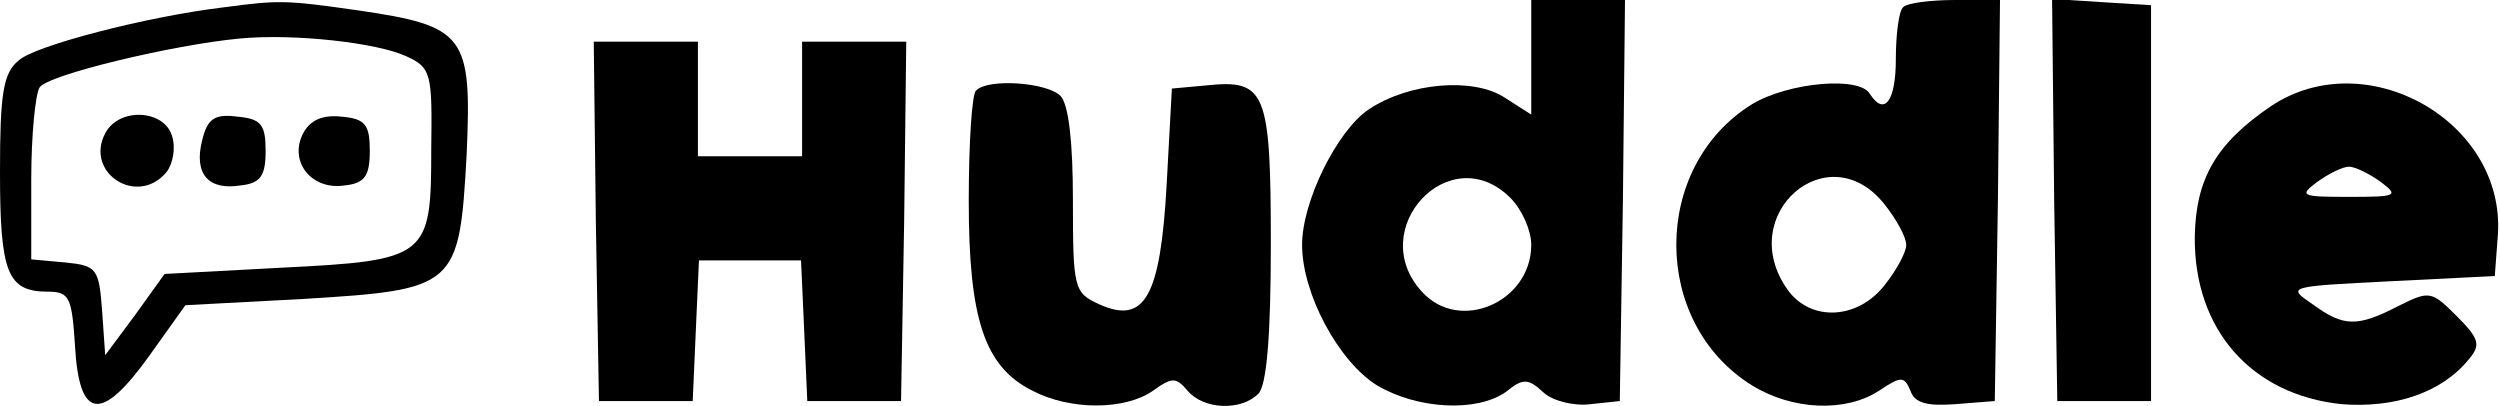 <?xml version="1.0" standalone="no"?>
<!DOCTYPE svg PUBLIC "-//W3C//DTD SVG 20010904//EN"
 "http://www.w3.org/TR/2001/REC-SVG-20010904/DTD/svg10.dtd">
<svg version="1.0" xmlns="http://www.w3.org/2000/svg"
 width="240pt" height="39pt" viewBox="0 0 240 39"
 preserveAspectRatio="xMidYMid meet">

<g transform="translate(0,39) scale(0.1,-0.1)"
fill="#000000" stroke="none">
<path d="M215 383 c-75 -9 -182 -37 -197 -51 -15 -12 -18 -32 -18 -107 0 -97
7 -115 46 -115 21 0 23 -6 26 -52 4 -71 25 -74 71 -10 l35 49 113 6 c147 9
150 11 157 139 5 114 -1 123 -104 138 -70 10 -76 10 -129 3z m175 -47 c24 -11
25 -16 24 -89 0 -104 -3 -107 -144 -114 l-112 -6 -28 -39 -29 -39 -3 43 c-3
40 -5 43 -35 46 l-33 3 0 77 c0 42 4 82 8 88 7 12 128 41 192 47 52 5 132 -4
160 -17z"/>
<path d="M101 262 c-20 -38 31 -71 59 -37 6 8 9 23 5 35 -8 25 -51 27 -64 2z"/>
<path d="M194 255 c-8 -32 6 -48 37 -43 19 2 24 9 24 33 0 25 -4 31 -27 33
-22 3 -29 -2 -34 -23z"/>
<path d="M291 262 c-14 -27 8 -55 40 -50 19 2 24 9 24 33 0 25 -4 31 -27 33
-18 2 -30 -3 -37 -16z"/>
<path d="M1470 335 l0 -55 -25 16 c-30 20 -92 15 -131 -11 -30 -20 -64 -88
-64 -130 0 -47 35 -112 72 -135 39 -23 96 -26 124 -6 16 13 21 13 36 -1 9 -8
29 -13 45 -11 l28 3 3 193 2 192 -45 0 -45 0 0 -55z m-20 -135 c11 -11 20 -31
20 -45 0 -55 -69 -85 -105 -45 -55 60 27 148 85 90z"/>
<path d="M1827 383 c-4 -3 -7 -26 -7 -50 0 -40 -11 -55 -25 -33 -10 17 -78 11
-113 -10 -97 -60 -97 -210 0 -270 39 -24 90 -26 122 -5 21 14 24 14 30 0 4
-12 16 -15 43 -13 l38 3 3 193 2 192 -43 0 c-24 0 -47 -3 -50 -7z m-18 -189
c12 -15 21 -32 21 -39 0 -7 -9 -24 -21 -39 -26 -33 -71 -35 -93 -4 -51 72 39
150 93 82z"/>
<path d="M1972 198 l3 -193 45 0 45 0 0 190 0 190 -48 3 -47 3 2 -193z"/>
<path d="M572 178 l3 -173 45 0 45 0 3 68 3 67 49 0 49 0 3 -67 3 -68 45 0 45
0 3 173 2 172 -50 0 -50 0 0 -55 0 -55 -50 0 -50 0 0 55 0 55 -50 0 -50 0 2
-172z"/>
<path d="M937 303 c-4 -3 -7 -51 -7 -106 0 -113 15 -159 61 -182 36 -19 89
-19 116 0 18 13 22 13 33 0 15 -18 51 -20 68 -3 8 8 12 55 12 144 0 147 -5
158 -62 152 l-33 -3 -5 -92 c-6 -108 -21 -135 -65 -115 -24 11 -25 15 -25 100
0 55 -4 92 -12 100 -13 13 -70 17 -81 5z"/>
<path d="M2180 288 c-53 -36 -72 -70 -73 -125 -1 -89 54 -152 141 -161 51 -4
96 11 122 43 12 14 10 20 -12 42 -24 24 -26 24 -56 9 -39 -20 -52 -20 -82 2
-25 17 -24 17 75 22 l100 5 3 40 c7 109 -127 184 -218 123z m106 -73 c17 -13
15 -14 -31 -14 -46 0 -48 1 -31 14 11 8 25 15 31 15 6 0 20 -7 31 -15z"/>
</g>
</svg>
